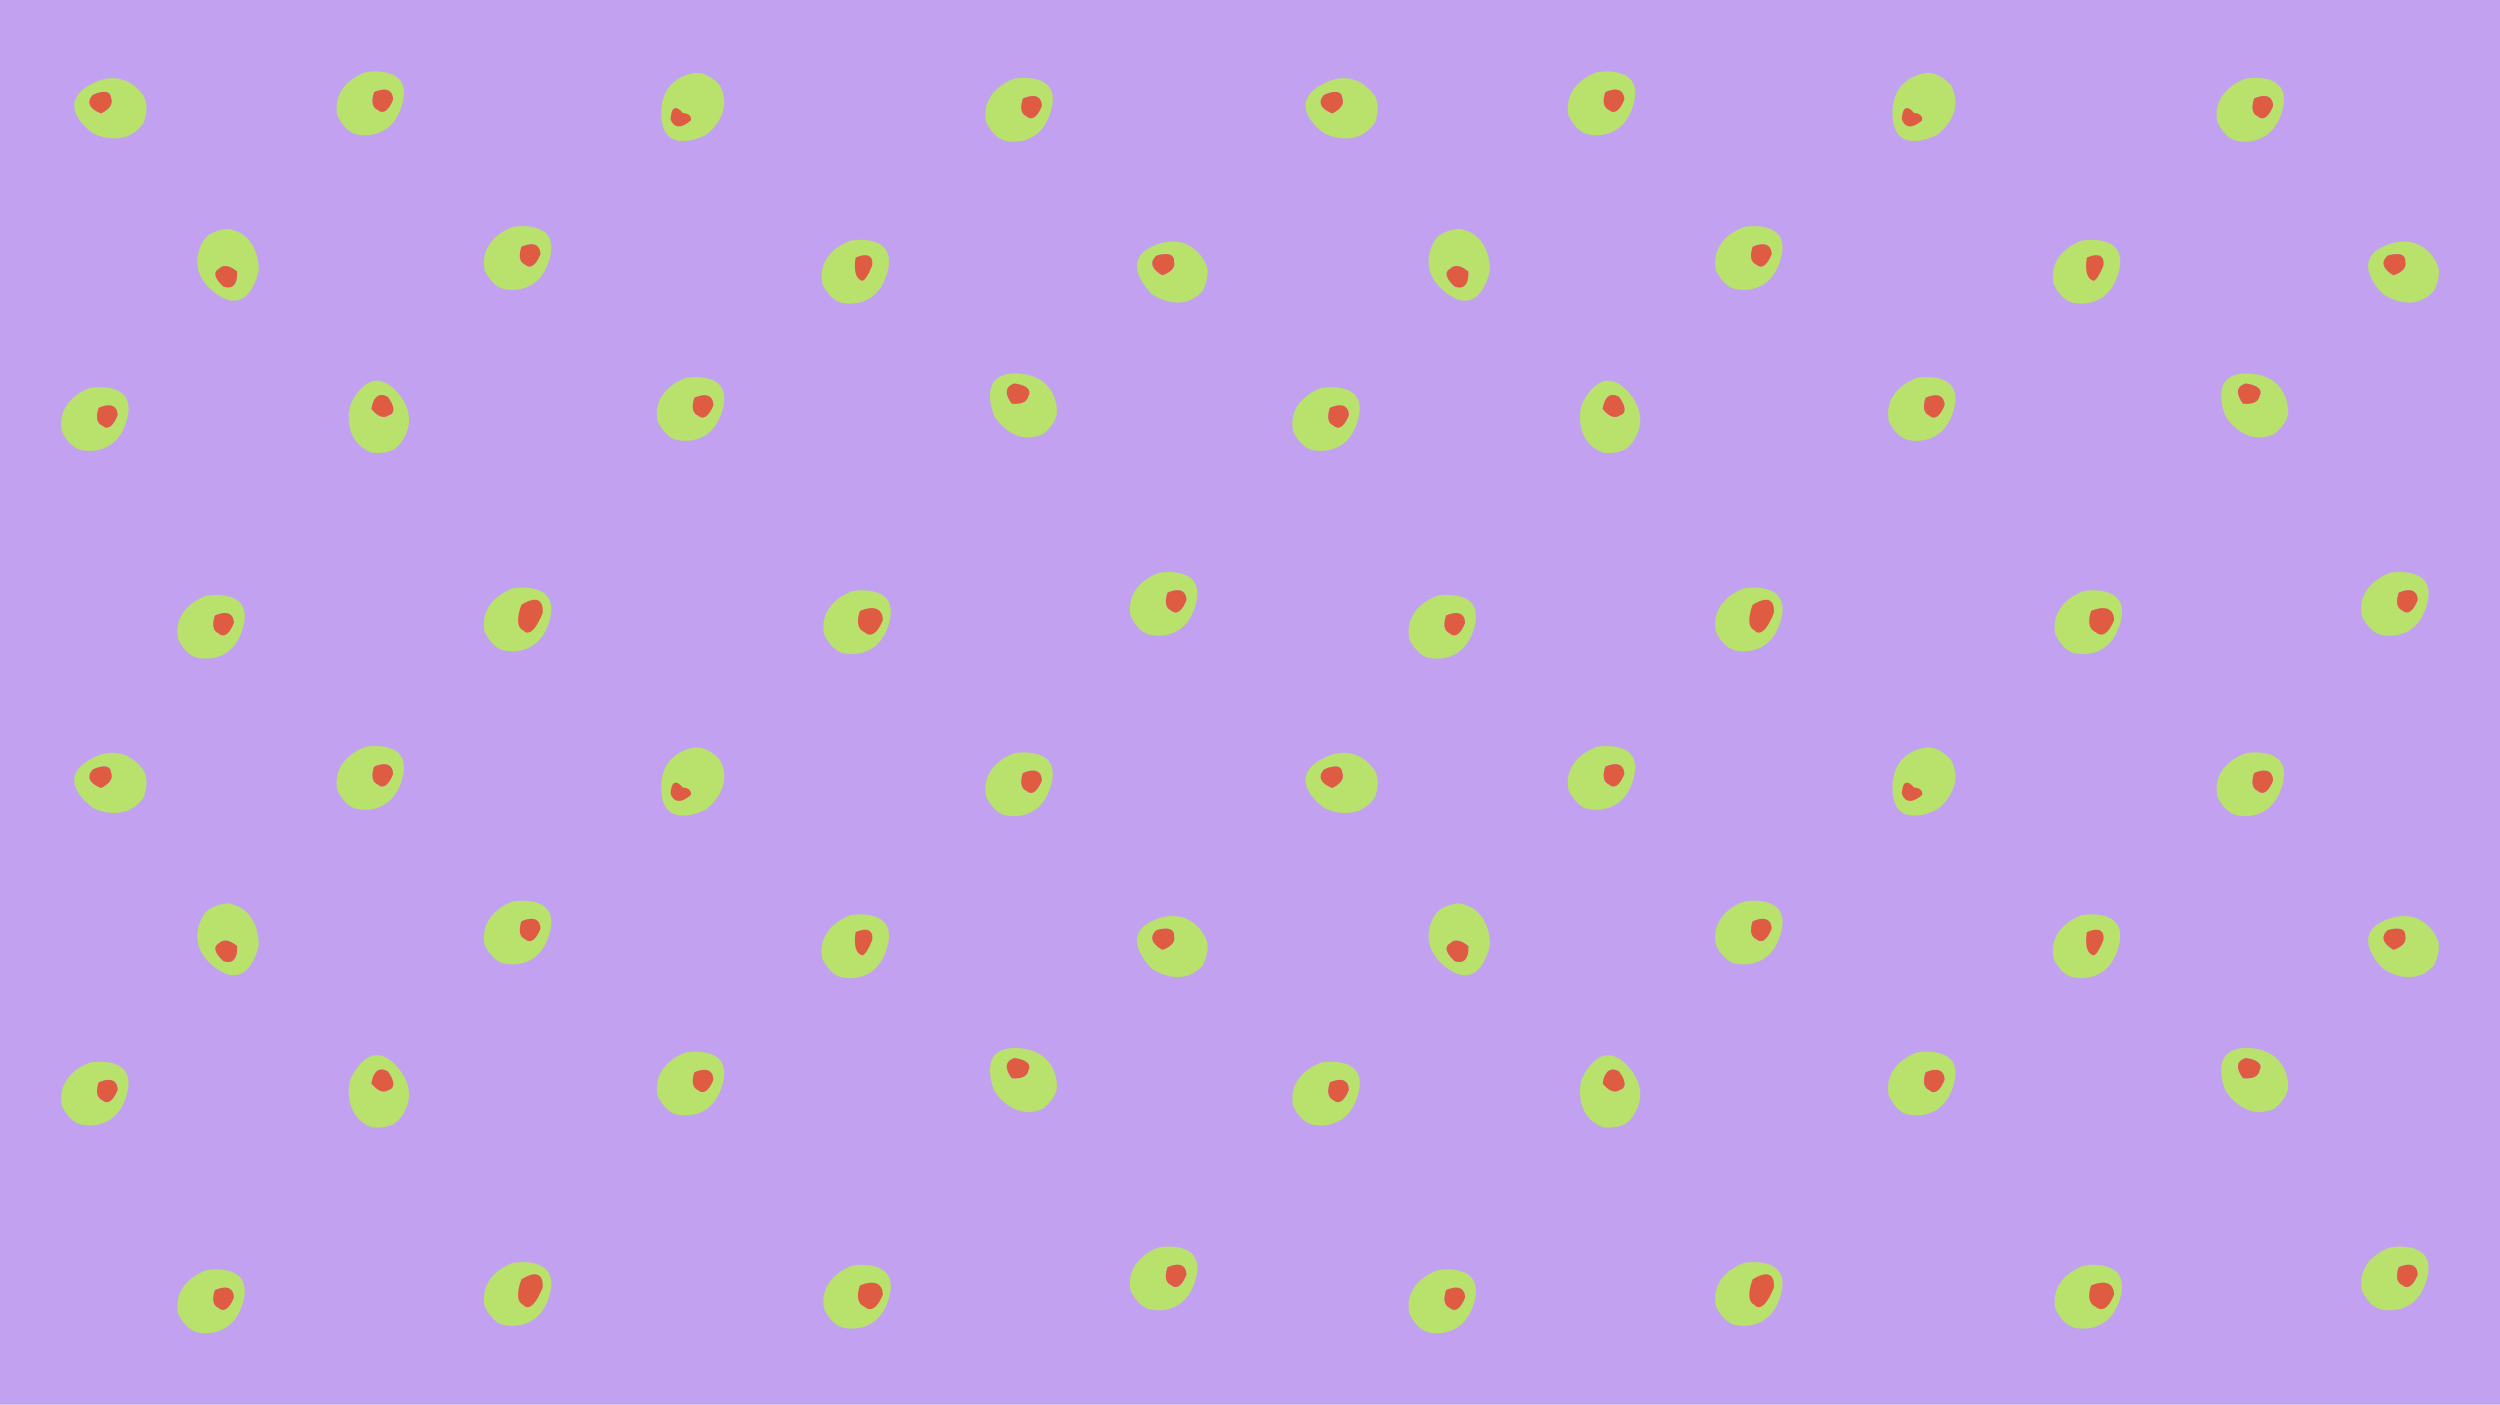 <svg xmlns="http://www.w3.org/2000/svg" width="1922.189" height="1080" viewBox="0 0 1922.189 1080">
  <g id="Grupo_149" data-name="Grupo 149" transform="translate(0 1535)">
    <path id="Trazado_261" data-name="Trazado 261" d="M0-455H1922.189V-1535H0Z" fill="#c2a1f1" fill-rule="evenodd"/>
    <path id="Trazado_262" data-name="Trazado 262" d="M935.29-1252.28c-5.883,14.48-5.72,8.992-5.72,8.992-7.239-2.941-2.826-13.8-2.826-13.8,15.271-6.445,8.547,4.813,8.547,4.813m-36.941,13.171s5.373,12.728,15.157,14.592c0,0,26.809,6.677,34.955-23.753S920.3-1272.36,920.3-1272.36s-26.526,8.2-21.947,33.251" transform="translate(-266.128 -77.689)" fill="#b8e26b"/>
    <path id="Trazado_263" data-name="Trazado 263" d="M934.814-1254.355c15.271-6.445,12.665,6.332,12.665,6.332-5.883,14.48-8.443,11.257-8.443,11.257-7.239-2.941-4.222-17.589-4.222-17.589" transform="translate(-276.91 -82.649)" fill="#df5b41"/>
    <path id="Trazado_264" data-name="Trazado 264" d="M411.272-1106.414c9.078,12.721.449,14.079.449,14.079-6.36,4.538-13.17-5-13.17-5,2.731-16.344,12.721-9.076,12.721-9.076m-12.734,42.686s13.625,2.28,20.44-4.989c0,0,19.992-19.067-1.346-42.236s-35.431,10.885-35.431,10.885-7.278,26.792,16.336,36.34" transform="translate(-112.977 -123.301)" fill="#b8e26b"/>
    <path id="Trazado_265" data-name="Trazado 265" d="M405.885-1092.7c2.731-16.344,12.721-9.076,12.721-9.076,9.078,12.721.449,14.079.449,14.079-6.36,4.538-13.17-5-13.17-5" transform="translate(-120.311 -127.937)" fill="#df5b41"/>
    <path id="Trazado_266" data-name="Trazado 266" d="M730.464-1421.3c1.132-15.591,7.951.26,7.951.26,7.794.57,7.637.872,7.637.872-12.54,10.835-15.587-1.133-15.587-1.133m37.053-24.731s-9.034-10.448-18.917-9.21c0,0-27.561,1.914-25.929,33.371s34.221,14.24,34.221,14.24,22.707-15.978,10.625-38.4" transform="translate(-214.191 -23.611)" fill="#b8e26b"/>
    <path id="Trazado_267" data-name="Trazado 267" d="M748.364-1407.36c-12.54,10.835-15.587-1.133-15.587-1.133,1.132-15.591,9.358-4.665,9.358-4.665,7.794.57,6.229,5.8,6.229,5.8" transform="translate(-217.208 -35.013)" fill="#df5b41"/>
    <path id="Trazado_268" data-name="Trazado 268" d="M1100.914-1119.15c15.451,2.329,10.427,9.477,10.427,9.477-1.168,7.725-12.756,5.98-12.756,5.98-9.843-13.34,2.329-15.458,2.329-15.458m21.8,38.852s11.11-8.2,10.638-18.152c0,0,.211-27.63-31.281-28.425s-16.83,33.026-16.83,33.026,14.184,23.866,37.473,13.551" transform="translate(-320.675 -120.971)" fill="#b8e26b"/>
    <path id="Trazado_269" data-name="Trazado 269" d="M1104.021-1100.432c-9.843-13.34,2.329-15.458,2.329-15.458,15.451,2.329,10.427,9.477,10.427,9.477-1.168,7.725-12.756,5.98-12.756,5.98" transform="translate(-326.111 -124.231)" fill="#df5b41"/>
    <path id="Trazado_270" data-name="Trazado 270" d="M235.665-1240.584c-11.5-10.582-3.331-13.685-3.331-13.685,5.292-5.748,13.915,2.188,13.915,2.188.686,16.562-10.584,11.5-10.584,11.5m3.692-44.4s-13.8.577-18.98,9.083c0,0-15.648,22.768,10,41.061s32.439-17.934,32.439-17.934,1.618-27.714-23.454-32.21" transform="translate(-63.922 -74.11)" fill="#b8e26b"/>
    <path id="Trazado_271" data-name="Trazado 271" d="M252.093-1240.022c.685,16.562-10.584,11.5-10.584,11.5-11.5-10.582-3.332-13.685-3.332-13.685,5.292-5.748,13.916,2.188,13.916,2.188" transform="translate(-69.766 -86.169)" fill="#df5b41"/>
    <path id="Trazado_272" data-name="Trazado 272" d="M1120.222-1428.211c-5.882,14.48-11.651,7.922-11.651,7.922-7.24-2.948-2.828-13.8-2.828-13.8,15.268-6.445,14.48,5.882,14.48,5.882m-42.876,12.1s5.375,12.728,15.155,14.592c0,0,26.813,6.677,34.961-23.753s-28.165-24.091-28.165-24.091-26.532,8.2-21.952,33.251" transform="translate(-319.186 -25.223)" fill="#b8e26b"/>
    <path id="Trazado_273" data-name="Trazado 273" d="M1117.369-1428.216c15.268-6.445,14.48,5.882,14.48,5.882-5.882,14.48-11.651,7.922-11.651,7.922-7.24-2.941-2.828-13.8-2.828-13.8" transform="translate(-330.813 -31.1)" fill="#df5b41"/>
    <path id="Trazado_274" data-name="Trazado 274" d="M572.221-1266.211c-5.883,14.48-11.652,7.922-11.652,7.922-7.239-2.948-2.827-13.8-2.827-13.8,15.271-6.445,14.479,5.882,14.479,5.882m-42.873,12.1s5.373,12.728,15.157,14.592c0,0,26.808,6.677,34.955-23.753S551.3-1287.36,551.3-1287.36s-26.526,8.2-21.948,33.251" transform="translate(-156.75 -73.242)" fill="#b8e26b"/>
    <path id="Trazado_275" data-name="Trazado 275" d="M569.368-1266.216c15.271-6.445,14.479,5.882,14.479,5.882-5.883,14.48-11.652,7.922-11.652,7.922-7.239-2.941-2.827-13.8-2.827-13.8" transform="translate(-168.376 -79.119)" fill="#df5b41"/>
    <path id="Trazado_276" data-name="Trazado 276" d="M1278.222-888.209c-5.882,14.478-11.651,7.917-11.651,7.917-7.24-2.942-2.828-13.8-2.828-13.8,15.268-6.447,14.48,5.883,14.48,5.883m-42.876,12.1s5.375,12.726,15.155,14.593c0,0,26.814,6.676,34.961-23.752s-28.165-24.1-28.165-24.1-26.532,8.2-21.952,33.254" transform="translate(-366.02 -185.287)" fill="#b8e26b"/>
    <path id="Trazado_277" data-name="Trazado 277" d="M1275.369-888.215c15.268-6.447,14.48,5.883,14.48,5.883-5.882,14.478-11.651,7.917-11.651,7.917-7.24-2.941-2.828-13.8-2.828-13.8" transform="translate(-377.647 -191.165)" fill="#df5b41"/>
    <path id="Trazado_278" data-name="Trazado 278" d="M110.221-1090.211c-5.883,14.48-11.652,7.922-11.652,7.922-7.239-2.948-2.827-13.8-2.827-13.8,15.271-6.445,14.479,5.882,14.479,5.882m-42.873,12.1s5.373,12.728,15.157,14.592c0,0,26.808,6.677,34.954-23.753S89.3-1111.36,89.3-1111.36s-26.526,8.2-21.948,33.251" transform="translate(-19.806 -125.412)" fill="#b8e26b"/>
    <path id="Trazado_279" data-name="Trazado 279" d="M107.368-1090.216c15.271-6.445,14.479,5.882,14.479,5.882-5.883,14.48-11.652,7.922-11.652,7.922-7.239-2.941-2.827-13.8-2.827-13.8" transform="translate(-31.431 -131.289)" fill="#df5b41"/>
    <path id="Trazado_280" data-name="Trazado 280" d="M95.537-1436.794c14.338-6.22,13.863,2.5,13.863,2.5,3.109,7.169-7.644,11.834-7.644,11.834-15.417-6.086-6.218-14.339-6.218-14.339m39.083,21.382s5.075-12.847-.6-21.037c0,0-14.467-23.535-41.588-7.514s3.239,36.924,3.239,36.924,24.68,12.721,38.953-8.373" transform="translate(-24.057 -25.329)" fill="#b8e26b"/>
    <path id="Trazado_281" data-name="Trazado 281" d="M106.665-1418.023c-15.417-6.086-6.218-14.339-6.218-14.339,14.338-6.22,13.862,2.5,13.862,2.5,3.11,7.169-7.644,11.834-7.644,11.834" transform="translate(-28.967 -29.76)" fill="#df5b41"/>
    <path id="Trazado_282" data-name="Trazado 282" d="M411.221-1435.211c-5.883,14.48-11.652,7.922-11.652,7.922-7.239-2.948-2.827-13.8-2.827-13.8,15.271-6.445,14.479,5.882,14.479,5.882m-42.873,12.1s5.373,12.728,15.157,14.592c0,0,26.808,6.677,34.955-23.753S390.3-1456.36,390.3-1456.36s-26.526,8.2-21.948,33.251" transform="translate(-109.027 -23.148)" fill="#b8e26b"/>
    <path id="Trazado_283" data-name="Trazado 283" d="M408.368-1435.216c15.271-6.445,14.479,5.882,14.479,5.882-5.883,14.48-11.652,7.922-11.652,7.922-7.239-2.941-2.827-13.8-2.827-13.8" transform="translate(-120.652 -29.025)" fill="#df5b41"/>
    <path id="Trazado_284" data-name="Trazado 284" d="M1257.7-1260.361c14.838-4.074,13.213,4.552,13.213,4.552,2.083,7.6-9.041,10.652-9.041,10.652-14.262-8.352-4.172-15.2-4.172-15.2m35.348,27.095s6.67-12.052,2.209-21.044c0,0-11.011-25.6-39.647-13.657s-1.738,37.269-1.738,37.269,22.43,16.33,39.176-2.568" transform="translate(-368.275 -78.213)" fill="#b8e26b"/>
    <path id="Trazado_285" data-name="Trazado 285" d="M1266.853-1241.076c-14.262-8.352-4.172-15.2-4.172-15.2,14.838-4.074,13.213,4.552,13.213,4.552,2.083,7.6-9.041,10.652-9.041,10.652" transform="translate(-373.253 -82.293)" fill="#df5b41"/>
    <path id="Trazado_286" data-name="Trazado 286" d="M761.221-1101.211c-5.883,14.48-11.652,7.922-11.652,7.922-7.239-2.948-2.826-13.8-2.826-13.8,15.271-6.445,14.478,5.882,14.478,5.882m-42.873,12.1s5.373,12.728,15.157,14.592c0,0,26.809,6.677,34.955-23.753S740.3-1122.36,740.3-1122.36s-26.526,8.2-21.948,33.251" transform="translate(-212.773 -122.151)" fill="#b8e26b"/>
    <path id="Trazado_287" data-name="Trazado 287" d="M758.368-1101.216c15.271-6.445,14.478,5.882,14.478,5.882-5.883,14.48-11.651,7.922-11.651,7.922-7.239-2.941-2.827-13.8-2.827-13.8" transform="translate(-224.398 -128.028)" fill="#df5b41"/>
    <path id="Trazado_288" data-name="Trazado 288" d="M237.221-863.21c-5.883,14.478-11.652,7.917-11.652,7.917-7.239-2.942-2.827-13.8-2.827-13.8,15.271-6.447,14.479,5.883,14.479,5.883m-42.873,12.1s5.373,12.726,15.157,14.593c0,0,26.808,6.676,34.955-23.752s-28.164-24.1-28.164-24.1-26.526,8.2-21.948,33.254" transform="translate(-57.451 -192.698)" fill="#b8e26b"/>
    <path id="Trazado_289" data-name="Trazado 289" d="M234.368-863.215c15.271-6.447,14.479,5.883,14.479,5.883-5.883,14.478-11.652,7.917-11.652,7.917-7.239-2.941-2.827-13.8-2.827-13.8" transform="translate(-69.076 -198.575)" fill="#df5b41"/>
    <path id="Trazado_290" data-name="Trazado 290" d="M943.221-868.209c-5.883,14.478-11.652,7.917-11.652,7.917-7.239-2.942-2.826-13.8-2.826-13.8,15.271-6.447,14.478,5.883,14.478,5.883m-42.873,12.1s5.373,12.726,15.157,14.593c0,0,26.809,6.676,34.955-23.751s-28.164-24.1-28.164-24.1-26.526,8.2-21.948,33.254" transform="translate(-266.721 -191.215)" fill="#b8e26b"/>
    <path id="Trazado_291" data-name="Trazado 291" d="M939.12-868.354c18.432-7.515,17.6,7.151,17.6,7.151-6.977,17.17-14.032,9.3-14.032,9.3-8.8-3.576-3.567-16.454-3.567-16.454" transform="translate(-277.913 -196.97)" fill="#df5b41"/>
    <path id="Trazado_292" data-name="Trazado 292" d="M572.221-871.209c-5.883,14.478-11.652,7.917-11.652,7.917-7.239-2.942-2.827-13.8-2.827-13.8,15.271-6.447,14.479,5.883,14.479,5.883m-42.873,12.1s5.373,12.726,15.157,14.593c0,0,26.808,6.676,34.955-23.751s-28.164-24.1-28.164-24.1-26.526,8.2-21.948,33.254" transform="translate(-156.75 -190.326)" fill="#b8e26b"/>
    <path id="Trazado_293" data-name="Trazado 293" d="M568.766-875.809c18.855-11.5,16.231,6.6,16.231,6.6-8.909,21.926-14.8,13.147-14.8,13.147-8.116-3.3-1.434-19.743-1.434-19.743" transform="translate(-167.825 -194.262)" fill="#df5b41"/>
    <path id="Trazado_294" data-name="Trazado 294" d="M935.29-515.122c-5.883,14.479-5.72,8.985-5.72,8.985-7.239-2.941-2.826-13.8-2.826-13.8,15.271-6.446,8.547,4.815,8.547,4.815m-36.941,13.169s5.373,12.726,15.157,14.593c0,0,26.809,6.676,34.955-23.752s-28.165-24.1-28.165-24.1-26.526,8.2-21.947,33.255" transform="translate(-266.128 -296.193)" fill="#b8e26b"/>
    <path id="Trazado_295" data-name="Trazado 295" d="M934.814-517.2c15.271-6.447,12.665,6.332,12.665,6.332-5.883,14.479-8.443,11.257-8.443,11.257-7.239-2.942-4.222-17.59-4.222-17.59" transform="translate(-276.91 -301.156)" fill="#df5b41"/>
    <path id="Trazado_296" data-name="Trazado 296" d="M411.272-369.258c9.078,12.721.449,14.079.449,14.079-6.36,4.54-13.17-5-13.17-5,2.731-16.349,12.721-9.078,12.721-9.078M398.538-326.57s13.625,2.277,20.44-4.988c0,0,19.992-19.068-1.346-42.24S382.2-362.911,382.2-362.911s-7.278,26.794,16.336,36.341" transform="translate(-112.977 -341.806)" fill="#b8e26b"/>
    <path id="Trazado_297" data-name="Trazado 297" d="M405.885-355.543c2.731-16.349,12.721-9.078,12.721-9.078,9.078,12.721.449,14.079.449,14.079-6.36,4.54-13.17-5-13.17-5" transform="translate(-120.311 -346.442)" fill="#df5b41"/>
    <path id="Trazado_298" data-name="Trazado 298" d="M730.464-684.148c1.132-15.587,7.951.265,7.951.265,7.794.566,7.637.867,7.637.867-12.54,10.842-15.587-1.132-15.587-1.132m37.053-24.729s-9.034-10.45-18.917-9.21c0,0-27.561,1.914-25.929,33.372s34.221,14.239,34.221,14.239,22.707-15.978,10.625-38.4" transform="translate(-214.191 -242.117)" fill="#b8e26b"/>
    <path id="Trazado_299" data-name="Trazado 299" d="M748.364-670.207c-12.54,10.841-15.587-1.132-15.587-1.132,1.132-15.588,9.358-4.66,9.358-4.66,7.794.566,6.229,5.792,6.229,5.792" transform="translate(-217.208 -253.519)" fill="#df5b41"/>
    <path id="Trazado_300" data-name="Trazado 300" d="M1100.914-381.991c15.451,2.329,10.427,9.474,10.427,9.474-1.168,7.727-12.756,5.98-12.756,5.98-9.843-13.336,2.329-15.454,2.329-15.454m21.8,38.846s11.11-8.2,10.638-18.152c0,0,.211-27.627-31.281-28.421s-16.83,33.025-16.83,33.025,14.184,23.868,37.473,13.548" transform="translate(-320.675 -339.477)" fill="#b8e26b"/>
    <path id="Trazado_301" data-name="Trazado 301" d="M1104.021-363.276c-9.843-13.337,2.329-15.454,2.329-15.454,15.451,2.329,10.427,9.473,10.427,9.473-1.168,7.727-12.756,5.98-12.756,5.98" transform="translate(-326.111 -342.738)" fill="#df5b41"/>
    <path id="Trazado_302" data-name="Trazado 302" d="M235.665-503.426c-11.5-10.584-3.331-13.687-3.331-13.687,5.292-5.749,13.915,2.189,13.915,2.189.686,16.562-10.584,11.5-10.584,11.5m3.692-44.394s-13.8.571-18.98,9.081c0,0-15.648,22.768,10,41.062s32.439-17.933,32.439-17.933,1.618-27.718-23.454-32.21" transform="translate(-63.922 -292.617)" fill="#b8e26b"/>
    <path id="Trazado_303" data-name="Trazado 303" d="M252.093-502.869c.685,16.562-10.584,11.5-10.584,11.5-11.5-10.585-3.332-13.687-3.332-13.687,5.292-5.75,13.916,2.189,13.916,2.189" transform="translate(-69.766 -304.673)" fill="#df5b41"/>
    <path id="Trazado_304" data-name="Trazado 304" d="M1120.222-691.053c-5.882,14.479-11.651,7.917-11.651,7.917-7.24-2.942-2.828-13.8-2.828-13.8,15.268-6.447,14.48,5.883,14.48,5.883m-42.876,12.1s5.375,12.726,15.155,14.593c0,0,26.813,6.676,34.961-23.752s-28.165-24.1-28.165-24.1-26.532,8.2-21.952,33.255" transform="translate(-319.186 -243.728)" fill="#b8e26b"/>
    <path id="Trazado_305" data-name="Trazado 305" d="M1117.369-691.059c15.268-6.447,14.48,5.883,14.48,5.883-5.882,14.479-11.651,7.917-11.651,7.917-7.24-2.941-2.828-13.8-2.828-13.8" transform="translate(-330.813 -249.605)" fill="#df5b41"/>
    <path id="Trazado_306" data-name="Trazado 306" d="M572.221-529.053c-5.883,14.479-11.652,7.917-11.652,7.917-7.239-2.942-2.827-13.8-2.827-13.8,15.271-6.447,14.479,5.883,14.479,5.883m-42.873,12.1s5.373,12.726,15.157,14.593c0,0,26.808,6.676,34.955-23.752s-28.164-24.1-28.164-24.1-26.526,8.2-21.948,33.255" transform="translate(-156.75 -291.747)" fill="#b8e26b"/>
    <path id="Trazado_307" data-name="Trazado 307" d="M569.368-529.059c15.271-6.447,14.479,5.883,14.479,5.883-5.883,14.479-11.652,7.917-11.652,7.917-7.239-2.941-2.827-13.8-2.827-13.8" transform="translate(-168.376 -297.625)" fill="#df5b41"/>
    <path id="Trazado_308" data-name="Trazado 308" d="M1278.222-151.053c-5.882,14.478-11.651,7.917-11.651,7.917-7.24-2.942-2.828-13.8-2.828-13.8,15.268-6.447,14.48,5.883,14.48,5.883m-42.876,12.1s5.375,12.726,15.155,14.593c0,0,26.814,6.676,34.961-23.752s-28.165-24.1-28.165-24.1-26.532,8.2-21.952,33.254" transform="translate(-366.02 -403.793)" fill="#b8e26b"/>
    <path id="Trazado_309" data-name="Trazado 309" d="M1275.369-151.059c15.268-6.447,14.48,5.883,14.48,5.883-5.882,14.478-11.651,7.917-11.651,7.917-7.24-2.941-2.828-13.8-2.828-13.8" transform="translate(-377.647 -409.671)" fill="#df5b41"/>
    <path id="Trazado_310" data-name="Trazado 310" d="M110.221-353.053c-5.883,14.478-11.652,7.917-11.652,7.917-7.239-2.942-2.827-13.8-2.827-13.8,15.271-6.447,14.479,5.883,14.479,5.883m-42.873,12.1s5.373,12.726,15.157,14.593c0,0,26.808,6.676,34.954-23.752s-28.164-24.1-28.164-24.1-26.526,8.2-21.948,33.254" transform="translate(-19.806 -343.916)" fill="#b8e26b"/>
    <path id="Trazado_311" data-name="Trazado 311" d="M107.368-353.059c15.271-6.447,14.479,5.883,14.479,5.883-5.883,14.478-11.652,7.917-11.652,7.917-7.239-2.941-2.827-13.8-2.827-13.8" transform="translate(-31.431 -349.794)" fill="#df5b41"/>
    <path id="Trazado_312" data-name="Trazado 312" d="M95.537-699.636c14.338-6.219,13.863,2.5,13.863,2.5,3.109,7.169-7.644,11.833-7.644,11.833-15.417-6.09-6.218-14.338-6.218-14.338m39.083,21.377s5.075-12.847-.6-21.031c0,0-14.467-23.536-41.588-7.514s3.239,36.924,3.239,36.924,24.68,12.718,38.953-8.378" transform="translate(-24.057 -243.835)" fill="#b8e26b"/>
    <path id="Trazado_313" data-name="Trazado 313" d="M106.665-680.867c-15.417-6.09-6.218-14.338-6.218-14.338,14.338-6.219,13.862,2.5,13.862,2.5,3.11,7.169-7.644,11.833-7.644,11.833" transform="translate(-28.967 -248.267)" fill="#df5b41"/>
    <path id="Trazado_314" data-name="Trazado 314" d="M411.221-698.053c-5.883,14.479-11.652,7.917-11.652,7.917-7.239-2.942-2.827-13.8-2.827-13.8,15.271-6.447,14.479,5.883,14.479,5.883m-42.873,12.1s5.373,12.726,15.157,14.593c0,0,26.808,6.676,34.955-23.752s-28.164-24.1-28.164-24.1-26.526,8.2-21.948,33.255" transform="translate(-109.027 -241.653)" fill="#b8e26b"/>
    <path id="Trazado_315" data-name="Trazado 315" d="M408.368-698.059c15.271-6.447,14.479,5.883,14.479,5.883-5.883,14.479-11.652,7.917-11.652,7.917-7.239-2.941-2.827-13.8-2.827-13.8" transform="translate(-120.652 -247.53)" fill="#df5b41"/>
    <path id="Trazado_316" data-name="Trazado 316" d="M1257.7-523.206c14.838-4.07,13.213,4.551,13.213,4.551,2.083,7.6-9.041,10.656-9.041,10.656-14.262-8.352-4.172-15.207-4.172-15.207m35.348,27.094s6.67-12.049,2.209-21.044c0,0-11.011-25.6-39.647-13.653s-1.738,37.269-1.738,37.269,22.43,16.331,39.176-2.572" transform="translate(-368.275 -296.718)" fill="#b8e26b"/>
    <path id="Trazado_317" data-name="Trazado 317" d="M1266.853-503.918c-14.262-8.353-4.172-15.207-4.172-15.207,14.838-4.07,13.213,4.551,13.213,4.551,2.083,7.6-9.041,10.656-9.041,10.656" transform="translate(-373.253 -300.799)" fill="#df5b41"/>
    <path id="Trazado_318" data-name="Trazado 318" d="M761.221-364.053c-5.883,14.478-11.652,7.917-11.652,7.917-7.239-2.942-2.826-13.8-2.826-13.8,15.271-6.447,14.478,5.883,14.478,5.883m-42.873,12.1s5.373,12.726,15.157,14.593c0,0,26.809,6.676,34.955-23.752s-28.164-24.1-28.164-24.1-26.526,8.2-21.948,33.254" transform="translate(-212.773 -340.656)" fill="#b8e26b"/>
    <path id="Trazado_319" data-name="Trazado 319" d="M758.368-364.059c15.271-6.447,14.478,5.883,14.478,5.883-5.883,14.478-11.651,7.917-11.651,7.917-7.239-2.941-2.827-13.8-2.827-13.8" transform="translate(-224.398 -346.534)" fill="#df5b41"/>
    <path id="Trazado_320" data-name="Trazado 320" d="M237.221-126.053c-5.883,14.478-11.652,7.917-11.652,7.917-7.239-2.942-2.827-13.8-2.827-13.8,15.271-6.447,14.479,5.883,14.479,5.883m-42.873,12.1s5.373,12.726,15.157,14.593c0,0,26.808,6.676,34.955-23.751s-28.164-24.1-28.164-24.1-26.526,8.2-21.948,33.254" transform="translate(-57.451 -411.203)" fill="#b8e26b"/>
    <path id="Trazado_321" data-name="Trazado 321" d="M234.368-126.059c15.271-6.447,14.479,5.883,14.479,5.883-5.883,14.479-11.652,7.917-11.652,7.917-7.239-2.941-2.827-13.8-2.827-13.8" transform="translate(-69.076 -417.081)" fill="#df5b41"/>
    <path id="Trazado_322" data-name="Trazado 322" d="M943.221-131.053c-5.883,14.478-11.652,7.917-11.652,7.917-7.239-2.942-2.826-13.8-2.826-13.8,15.271-6.447,14.478,5.883,14.478,5.883m-42.873,12.1s5.373,12.726,15.157,14.593c0,0,26.809,6.676,34.955-23.751s-28.164-24.1-28.164-24.1-26.526,8.2-21.948,33.254" transform="translate(-266.721 -409.721)" fill="#b8e26b"/>
    <path id="Trazado_323" data-name="Trazado 323" d="M939.12-131.2c18.432-7.515,17.6,7.151,17.6,7.151-6.977,17.17-14.032,9.3-14.032,9.3-8.8-3.576-3.567-16.454-3.567-16.454" transform="translate(-277.913 -415.476)" fill="#df5b41"/>
    <path id="Trazado_324" data-name="Trazado 324" d="M572.221-134.053c-5.883,14.478-11.652,7.917-11.652,7.917-7.239-2.942-2.827-13.8-2.827-13.8,15.271-6.447,14.479,5.883,14.479,5.883m-42.873,12.1s5.373,12.726,15.157,14.593c0,0,26.808,6.676,34.955-23.751s-28.164-24.1-28.164-24.1-26.526,8.2-21.948,33.254" transform="translate(-156.75 -408.832)" fill="#b8e26b"/>
    <path id="Trazado_325" data-name="Trazado 325" d="M568.766-138.653c18.855-11.5,16.231,6.6,16.231,6.6-8.909,21.926-14.8,13.147-14.8,13.147-8.116-3.3-1.434-19.743-1.434-19.743" transform="translate(-167.825 -412.767)" fill="#df5b41"/>
    <path id="Trazado_326" data-name="Trazado 326" d="M2280.771-1252.28c-5.882,14.48-5.72,8.992-5.72,8.992-7.24-2.941-2.828-13.8-2.828-13.8,15.275-6.445,8.549,4.813,8.549,4.813m-36.945,13.171s5.375,12.728,15.162,14.592c0,0,26.807,6.677,34.954-23.753s-28.164-24.091-28.164-24.091-26.532,8.2-21.952,33.251" transform="translate(-664.95 -77.689)" fill="#b8e26b"/>
    <path id="Trazado_327" data-name="Trazado 327" d="M2280.3-1254.355c15.268-6.445,12.665,6.332,12.665,6.332-5.882,14.48-8.443,11.257-8.443,11.257-7.24-2.941-4.221-17.589-4.221-17.589" transform="translate(-675.734 -82.649)" fill="#df5b41"/>
    <path id="Trazado_328" data-name="Trazado 328" d="M1756.756-1106.414c9.076,12.721.443,14.079.443,14.079-6.36,4.538-13.164-5-13.164-5,2.73-16.344,12.721-9.076,12.721-9.076m-12.735,42.686s13.621,2.28,20.439-4.989c0,0,19.989-19.067-1.344-42.236s-35.432,10.885-35.432,10.885-7.282,26.792,16.337,36.34" transform="translate(-511.801 -123.301)" fill="#b8e26b"/>
    <path id="Trazado_329" data-name="Trazado 329" d="M1751.37-1092.7c2.73-16.344,12.721-9.076,12.721-9.076,9.076,12.721.443,14.079.443,14.079-6.36,4.538-13.164-5-13.164-5" transform="translate(-519.136 -127.937)" fill="#df5b41"/>
    <path id="Trazado_330" data-name="Trazado 330" d="M2075.946-1421.3c1.133-15.591,7.95.26,7.95.26,7.8.57,7.634.872,7.634.872-12.538,10.835-15.584-1.133-15.584-1.133M2113-1446.033s-9.034-10.448-18.919-9.21c0,0-27.559,1.914-25.927,33.371s34.222,14.24,34.222,14.24,22.7-15.978,10.624-38.4" transform="translate(-613.014 -23.611)" fill="#b8e26b"/>
    <path id="Trazado_331" data-name="Trazado 331" d="M2093.844-1407.36c-12.538,10.835-15.584-1.133-15.584-1.133,1.133-15.591,9.358-4.665,9.358-4.665,7.8.57,6.227,5.8,6.227,5.8" transform="translate(-616.031 -35.013)" fill="#df5b41"/>
    <path id="Trazado_332" data-name="Trazado 332" d="M2446.394-1119.15c15.451,2.329,10.427,9.477,10.427,9.477-1.168,7.725-12.756,5.98-12.756,5.98-9.843-13.34,2.329-15.458,2.329-15.458m21.8,38.852s11.117-8.2,10.638-18.152c0,0,.211-27.63-31.281-28.425s-16.83,33.026-16.83,33.026,14.185,23.866,37.473,13.551" transform="translate(-719.498 -120.971)" fill="#b8e26b"/>
    <path id="Trazado_333" data-name="Trazado 333" d="M2449.5-1100.432c-9.843-13.34,2.329-15.458,2.329-15.458,15.451,2.329,10.427,9.477,10.427,9.477-1.168,7.725-12.756,5.98-12.756,5.98" transform="translate(-724.934 -124.231)" fill="#df5b41"/>
    <path id="Trazado_334" data-name="Trazado 334" d="M1581.147-1240.584c-11.5-10.582-3.335-13.685-3.335-13.685,5.291-5.748,13.917,2.188,13.917,2.188.689,16.562-10.582,11.5-10.582,11.5m3.694-44.4s-13.8.577-18.983,9.083c0,0-15.648,22.768,10,41.061s32.435-17.934,32.435-17.934,1.618-27.714-23.451-32.21" transform="translate(-462.746 -74.11)" fill="#b8e26b"/>
    <path id="Trazado_335" data-name="Trazado 335" d="M1597.573-1240.022c.689,16.562-10.582,11.5-10.582,11.5-11.5-10.582-3.335-13.685-3.335-13.685,5.291-5.748,13.917,2.188,13.917,2.188" transform="translate(-468.59 -86.169)" fill="#df5b41"/>
    <path id="Trazado_336" data-name="Trazado 336" d="M2465.7-1428.211c-5.882,14.48-11.651,7.922-11.651,7.922-7.24-2.948-2.828-13.8-2.828-13.8,15.275-6.445,14.48,5.882,14.48,5.882m-42.876,12.1s5.375,12.728,15.162,14.592c0,0,26.807,6.677,34.954-23.753s-28.164-24.091-28.164-24.091-26.525,8.2-21.952,33.251" transform="translate(-718.01 -25.223)" fill="#b8e26b"/>
    <path id="Trazado_337" data-name="Trazado 337" d="M2462.849-1428.216c15.275-6.445,14.48,5.882,14.48,5.882-5.882,14.48-11.651,7.922-11.651,7.922-7.24-2.941-2.828-13.8-2.828-13.8" transform="translate(-729.635 -31.1)" fill="#df5b41"/>
    <path id="Trazado_338" data-name="Trazado 338" d="M1917.7-1266.211c-5.882,14.48-11.651,7.922-11.651,7.922-7.24-2.948-2.828-13.8-2.828-13.8,15.268-6.445,14.48,5.882,14.48,5.882m-42.876,12.1s5.375,12.728,15.162,14.592c0,0,26.807,6.677,34.954-23.753s-28.164-24.091-28.164-24.091-26.525,8.2-21.952,33.251" transform="translate(-555.573 -73.242)" fill="#b8e26b"/>
    <path id="Trazado_339" data-name="Trazado 339" d="M1914.849-1266.216c15.275-6.445,14.48,5.882,14.48,5.882-5.882,14.48-11.651,7.922-11.651,7.922-7.24-2.941-2.828-13.8-2.828-13.8" transform="translate(-567.199 -79.119)" fill="#df5b41"/>
    <path id="Trazado_340" data-name="Trazado 340" d="M2623.7-888.209c-5.882,14.478-11.651,7.917-11.651,7.917-7.24-2.942-2.829-13.8-2.829-13.8,15.275-6.447,14.48,5.883,14.48,5.883m-42.876,12.1s5.375,12.726,15.162,14.593c0,0,26.807,6.676,34.954-23.752s-28.165-24.1-28.165-24.1-26.525,8.2-21.952,33.254" transform="translate(-764.844 -185.287)" fill="#b8e26b"/>
    <path id="Trazado_341" data-name="Trazado 341" d="M2620.849-888.215c15.275-6.447,14.48,5.883,14.48,5.883-5.882,14.478-11.651,7.917-11.651,7.917-7.24-2.941-2.828-13.8-2.828-13.8" transform="translate(-776.469 -191.165)" fill="#df5b41"/>
    <path id="Trazado_342" data-name="Trazado 342" d="M1455.7-1090.211c-5.882,14.48-11.651,7.922-11.651,7.922-7.24-2.948-2.828-13.8-2.828-13.8,15.268-6.445,14.48,5.882,14.48,5.882m-42.876,12.1s5.375,12.728,15.162,14.592c0,0,26.806,6.677,34.954-23.753s-28.164-24.091-28.164-24.091-26.525,8.2-21.952,33.251" transform="translate(-418.629 -125.412)" fill="#b8e26b"/>
    <path id="Trazado_343" data-name="Trazado 343" d="M1452.849-1090.216c15.275-6.445,14.48,5.882,14.48,5.882-5.882,14.48-11.651,7.922-11.651,7.922-7.24-2.941-2.828-13.8-2.828-13.8" transform="translate(-430.255 -131.289)" fill="#df5b41"/>
    <path id="Trazado_344" data-name="Trazado 344" d="M1441.022-1436.794c14.332-6.22,13.861,2.5,13.861,2.5,3.11,7.169-7.648,11.834-7.648,11.834-15.416-6.086-6.213-14.339-6.213-14.339m39.077,21.382s5.08-12.847-.605-21.037c0,0-14.466-23.535-41.582-7.514s3.236,36.924,3.236,36.924,24.682,12.721,38.95-8.373" transform="translate(-422.881 -25.329)" fill="#b8e26b"/>
    <path id="Trazado_345" data-name="Trazado 345" d="M1452.144-1418.023c-15.416-6.086-6.213-14.339-6.213-14.339,14.332-6.22,13.861,2.5,13.861,2.5,3.11,7.169-7.648,11.834-7.648,11.834" transform="translate(-427.791 -29.76)" fill="#df5b41"/>
    <path id="Trazado_346" data-name="Trazado 346" d="M1756.7-1435.211c-5.882,14.48-11.651,7.922-11.651,7.922-7.24-2.948-2.828-13.8-2.828-13.8,15.268-6.445,14.479,5.882,14.479,5.882m-42.876,12.1s5.375,12.728,15.162,14.592c0,0,26.806,6.677,34.954-23.753s-28.164-24.091-28.164-24.091-26.525,8.2-21.952,33.251" transform="translate(-507.85 -23.148)" fill="#b8e26b"/>
    <path id="Trazado_347" data-name="Trazado 347" d="M1753.849-1435.216c15.275-6.445,14.48,5.882,14.48,5.882-5.882,14.48-11.651,7.922-11.651,7.922-7.24-2.941-2.828-13.8-2.828-13.8" transform="translate(-519.476 -29.025)" fill="#df5b41"/>
    <path id="Trazado_348" data-name="Trazado 348" d="M2603.183-1260.361c14.838-4.074,13.213,4.552,13.213,4.552,2.083,7.6-9.041,10.652-9.041,10.652-14.255-8.352-4.172-15.2-4.172-15.2m35.348,27.095s6.67-12.052,2.209-21.044c0,0-11.011-25.6-39.647-13.657s-1.738,37.269-1.738,37.269,22.43,16.33,39.176-2.568" transform="translate(-767.098 -78.213)" fill="#b8e26b"/>
    <path id="Trazado_349" data-name="Trazado 349" d="M2612.334-1241.076c-14.255-8.352-4.172-15.2-4.172-15.2,14.838-4.074,13.213,4.552,13.213,4.552,2.083,7.6-9.041,10.652-9.041,10.652" transform="translate(-772.078 -82.293)" fill="#df5b41"/>
    <path id="Trazado_350" data-name="Trazado 350" d="M2106.7-1101.211c-5.882,14.48-11.651,7.922-11.651,7.922-7.24-2.948-2.828-13.8-2.828-13.8,15.275-6.445,14.48,5.882,14.48,5.882m-42.876,12.1s5.375,12.728,15.162,14.592c0,0,26.807,6.677,34.954-23.753s-28.164-24.091-28.164-24.091-26.525,8.2-21.952,33.251" transform="translate(-611.596 -122.151)" fill="#b8e26b"/>
    <path id="Trazado_351" data-name="Trazado 351" d="M2103.849-1101.216c15.275-6.445,14.48,5.882,14.48,5.882-5.882,14.48-11.651,7.922-11.651,7.922-7.24-2.941-2.828-13.8-2.828-13.8" transform="translate(-623.222 -128.028)" fill="#df5b41"/>
    <path id="Trazado_352" data-name="Trazado 352" d="M1582.7-863.21c-5.882,14.478-11.651,7.917-11.651,7.917-7.24-2.942-2.828-13.8-2.828-13.8,15.268-6.447,14.48,5.883,14.48,5.883m-42.876,12.1s5.375,12.726,15.162,14.593c0,0,26.807,6.676,34.954-23.752s-28.165-24.1-28.165-24.1-26.525,8.2-21.952,33.254" transform="translate(-456.273 -192.698)" fill="#b8e26b"/>
    <path id="Trazado_353" data-name="Trazado 353" d="M1579.849-863.215c15.275-6.447,14.48,5.883,14.48,5.883-5.882,14.478-11.651,7.917-11.651,7.917-7.24-2.941-2.828-13.8-2.828-13.8" transform="translate(-467.899 -198.575)" fill="#df5b41"/>
    <path id="Trazado_354" data-name="Trazado 354" d="M2288.7-868.209c-5.882,14.478-11.651,7.917-11.651,7.917-7.24-2.942-2.828-13.8-2.828-13.8,15.275-6.447,14.48,5.883,14.48,5.883m-42.876,12.1s5.375,12.726,15.162,14.593c0,0,26.806,6.676,34.954-23.751s-28.164-24.1-28.164-24.1-26.525,8.2-21.952,33.254" transform="translate(-665.544 -191.215)" fill="#b8e26b"/>
    <path id="Trazado_355" data-name="Trazado 355" d="M2284.6-868.354c18.434-7.515,17.6,7.151,17.6,7.151-6.979,17.17-14.036,9.3-14.036,9.3-8.795-3.576-3.567-16.454-3.567-16.454" transform="translate(-676.737 -196.97)" fill="#df5b41"/>
    <path id="Trazado_356" data-name="Trazado 356" d="M1917.7-871.209c-5.882,14.478-11.651,7.917-11.651,7.917-7.24-2.942-2.828-13.8-2.828-13.8,15.268-6.447,14.48,5.883,14.48,5.883m-42.876,12.1s5.375,12.726,15.162,14.593c0,0,26.807,6.676,34.954-23.751s-28.164-24.1-28.164-24.1-26.525,8.2-21.952,33.254" transform="translate(-555.573 -190.326)" fill="#b8e26b"/>
    <path id="Trazado_357" data-name="Trazado 357" d="M1914.25-875.809c18.856-11.5,16.232,6.6,16.232,6.6-8.914,21.926-14.8,13.147-14.8,13.147-8.119-3.3-1.435-19.743-1.435-19.743" transform="translate(-566.649 -194.262)" fill="#df5b41"/>
    <path id="Trazado_358" data-name="Trazado 358" d="M2280.771-515.122c-5.882,14.479-5.72,8.985-5.72,8.985-7.24-2.941-2.828-13.8-2.828-13.8,15.275-6.446,8.549,4.815,8.549,4.815m-36.945,13.169s5.375,12.726,15.162,14.593c0,0,26.807,6.676,34.954-23.752s-28.164-24.1-28.164-24.1-26.532,8.2-21.952,33.255" transform="translate(-664.95 -296.193)" fill="#b8e26b"/>
    <path id="Trazado_359" data-name="Trazado 359" d="M2280.3-517.2c15.268-6.447,12.665,6.332,12.665,6.332-5.882,14.479-8.443,11.257-8.443,11.257-7.24-2.942-4.221-17.59-4.221-17.59" transform="translate(-675.734 -301.156)" fill="#df5b41"/>
    <path id="Trazado_360" data-name="Trazado 360" d="M1756.756-369.258c9.076,12.721.443,14.079.443,14.079-6.36,4.54-13.164-5-13.164-5,2.73-16.349,12.721-9.078,12.721-9.078m-12.735,42.688s13.621,2.277,20.439-4.988c0,0,19.989-19.068-1.344-42.24s-35.432,10.887-35.432,10.887-7.282,26.794,16.337,36.341" transform="translate(-511.801 -341.806)" fill="#b8e26b"/>
    <path id="Trazado_361" data-name="Trazado 361" d="M1751.37-355.543c2.73-16.349,12.721-9.078,12.721-9.078,9.076,12.721.443,14.079.443,14.079-6.36,4.54-13.164-5-13.164-5" transform="translate(-519.136 -346.442)" fill="#df5b41"/>
    <path id="Trazado_362" data-name="Trazado 362" d="M2075.946-684.148c1.133-15.587,7.95.265,7.95.265,7.8.566,7.634.867,7.634.867-12.538,10.842-15.584-1.132-15.584-1.132M2113-708.877s-9.034-10.45-18.919-9.21c0,0-27.559,1.914-25.927,33.372s34.222,14.239,34.222,14.239,22.7-15.978,10.624-38.4" transform="translate(-613.014 -242.117)" fill="#b8e26b"/>
    <path id="Trazado_363" data-name="Trazado 363" d="M2093.844-670.207c-12.538,10.841-15.584-1.132-15.584-1.132,1.133-15.588,9.358-4.66,9.358-4.66,7.8.566,6.227,5.792,6.227,5.792" transform="translate(-616.031 -253.519)" fill="#df5b41"/>
    <path id="Trazado_364" data-name="Trazado 364" d="M2446.394-381.991c15.451,2.329,10.427,9.474,10.427,9.474-1.168,7.727-12.756,5.98-12.756,5.98-9.843-13.336,2.329-15.454,2.329-15.454m21.8,38.846s11.117-8.2,10.638-18.152c0,0,.211-27.627-31.281-28.421s-16.83,33.025-16.83,33.025,14.185,23.868,37.473,13.548" transform="translate(-719.498 -339.477)" fill="#b8e26b"/>
    <path id="Trazado_365" data-name="Trazado 365" d="M2449.5-363.276c-9.843-13.337,2.329-15.454,2.329-15.454,15.451,2.329,10.427,9.473,10.427,9.473-1.168,7.727-12.756,5.98-12.756,5.98" transform="translate(-724.934 -342.738)" fill="#df5b41"/>
    <path id="Trazado_366" data-name="Trazado 366" d="M1581.147-503.426c-11.5-10.584-3.335-13.687-3.335-13.687,5.291-5.749,13.917,2.189,13.917,2.189.689,16.562-10.582,11.5-10.582,11.5m3.694-44.394s-13.8.571-18.983,9.081c0,0-15.648,22.768,10,41.062s32.435-17.933,32.435-17.933,1.618-27.718-23.451-32.21" transform="translate(-462.746 -292.617)" fill="#b8e26b"/>
    <path id="Trazado_367" data-name="Trazado 367" d="M1597.573-502.869c.689,16.562-10.582,11.5-10.582,11.5-11.5-10.585-3.335-13.687-3.335-13.687,5.291-5.75,13.917,2.189,13.917,2.189" transform="translate(-468.59 -304.673)" fill="#df5b41"/>
    <path id="Trazado_368" data-name="Trazado 368" d="M2465.7-691.053c-5.882,14.479-11.651,7.917-11.651,7.917-7.24-2.942-2.828-13.8-2.828-13.8,15.275-6.447,14.48,5.883,14.48,5.883m-42.876,12.1s5.375,12.726,15.162,14.593c0,0,26.807,6.676,34.954-23.752s-28.164-24.1-28.164-24.1-26.525,8.2-21.952,33.255" transform="translate(-718.01 -243.728)" fill="#b8e26b"/>
    <path id="Trazado_369" data-name="Trazado 369" d="M2462.849-691.059c15.275-6.447,14.48,5.883,14.48,5.883-5.882,14.479-11.651,7.917-11.651,7.917-7.24-2.941-2.828-13.8-2.828-13.8" transform="translate(-729.635 -249.605)" fill="#df5b41"/>
    <path id="Trazado_370" data-name="Trazado 370" d="M1917.7-529.053c-5.882,14.479-11.651,7.917-11.651,7.917-7.24-2.942-2.828-13.8-2.828-13.8,15.268-6.447,14.48,5.883,14.48,5.883m-42.876,12.1s5.375,12.726,15.162,14.593c0,0,26.807,6.676,34.954-23.752s-28.164-24.1-28.164-24.1-26.525,8.2-21.952,33.255" transform="translate(-555.573 -291.747)" fill="#b8e26b"/>
    <path id="Trazado_371" data-name="Trazado 371" d="M1914.849-529.059c15.275-6.447,14.48,5.883,14.48,5.883-5.882,14.479-11.651,7.917-11.651,7.917-7.24-2.941-2.828-13.8-2.828-13.8" transform="translate(-567.199 -297.625)" fill="#df5b41"/>
    <path id="Trazado_372" data-name="Trazado 372" d="M2623.7-151.053c-5.882,14.478-11.651,7.917-11.651,7.917-7.24-2.942-2.829-13.8-2.829-13.8,15.275-6.447,14.48,5.883,14.48,5.883m-42.876,12.1s5.375,12.726,15.162,14.593c0,0,26.807,6.676,34.954-23.752s-28.165-24.1-28.165-24.1-26.525,8.2-21.952,33.254" transform="translate(-764.844 -403.793)" fill="#b8e26b"/>
    <path id="Trazado_373" data-name="Trazado 373" d="M2620.849-151.059c15.275-6.447,14.48,5.883,14.48,5.883-5.882,14.478-11.651,7.917-11.651,7.917-7.24-2.941-2.828-13.8-2.828-13.8" transform="translate(-776.469 -409.671)" fill="#df5b41"/>
    <path id="Trazado_374" data-name="Trazado 374" d="M1455.7-353.053c-5.882,14.478-11.651,7.917-11.651,7.917-7.24-2.942-2.828-13.8-2.828-13.8,15.268-6.447,14.48,5.883,14.48,5.883m-42.876,12.1s5.375,12.726,15.162,14.593c0,0,26.806,6.676,34.954-23.752s-28.164-24.1-28.164-24.1-26.525,8.2-21.952,33.254" transform="translate(-418.629 -343.916)" fill="#b8e26b"/>
    <path id="Trazado_375" data-name="Trazado 375" d="M1452.849-353.059c15.275-6.447,14.48,5.883,14.48,5.883-5.882,14.478-11.651,7.917-11.651,7.917-7.24-2.941-2.828-13.8-2.828-13.8" transform="translate(-430.255 -349.794)" fill="#df5b41"/>
    <path id="Trazado_376" data-name="Trazado 376" d="M1441.022-699.636c14.332-6.219,13.861,2.5,13.861,2.5,3.11,7.169-7.648,11.833-7.648,11.833-15.416-6.09-6.213-14.338-6.213-14.338m39.077,21.377s5.08-12.847-.605-21.031c0,0-14.466-23.536-41.582-7.514s3.236,36.924,3.236,36.924,24.682,12.718,38.95-8.378" transform="translate(-422.881 -243.835)" fill="#b8e26b"/>
    <path id="Trazado_377" data-name="Trazado 377" d="M1452.144-680.867c-15.416-6.09-6.213-14.338-6.213-14.338,14.332-6.219,13.861,2.5,13.861,2.5,3.11,7.169-7.648,11.833-7.648,11.833" transform="translate(-427.791 -248.267)" fill="#df5b41"/>
    <path id="Trazado_378" data-name="Trazado 378" d="M1756.7-698.053c-5.882,14.479-11.651,7.917-11.651,7.917-7.24-2.942-2.828-13.8-2.828-13.8,15.268-6.447,14.479,5.883,14.479,5.883m-42.876,12.1s5.375,12.726,15.162,14.593c0,0,26.806,6.676,34.954-23.752s-28.164-24.1-28.164-24.1-26.525,8.2-21.952,33.255" transform="translate(-507.85 -241.653)" fill="#b8e26b"/>
    <path id="Trazado_379" data-name="Trazado 379" d="M1753.849-698.059c15.275-6.447,14.48,5.883,14.48,5.883-5.882,14.479-11.651,7.917-11.651,7.917-7.24-2.941-2.828-13.8-2.828-13.8" transform="translate(-519.476 -247.53)" fill="#df5b41"/>
    <path id="Trazado_380" data-name="Trazado 380" d="M2603.183-523.206c14.838-4.07,13.213,4.551,13.213,4.551,2.083,7.6-9.041,10.656-9.041,10.656-14.255-8.352-4.172-15.207-4.172-15.207m35.348,27.094s6.67-12.049,2.209-21.044c0,0-11.011-25.6-39.647-13.653s-1.738,37.269-1.738,37.269,22.43,16.331,39.176-2.572" transform="translate(-767.098 -296.718)" fill="#b8e26b"/>
    <path id="Trazado_381" data-name="Trazado 381" d="M2612.334-503.918c-14.255-8.353-4.172-15.207-4.172-15.207,14.838-4.07,13.213,4.551,13.213,4.551,2.083,7.6-9.041,10.656-9.041,10.656" transform="translate(-772.078 -300.799)" fill="#df5b41"/>
    <path id="Trazado_382" data-name="Trazado 382" d="M2106.7-364.053c-5.882,14.478-11.651,7.917-11.651,7.917-7.24-2.942-2.828-13.8-2.828-13.8,15.275-6.447,14.48,5.883,14.48,5.883m-42.876,12.1s5.375,12.726,15.162,14.593c0,0,26.807,6.676,34.954-23.752s-28.164-24.1-28.164-24.1-26.525,8.2-21.952,33.254" transform="translate(-611.596 -340.656)" fill="#b8e26b"/>
    <path id="Trazado_383" data-name="Trazado 383" d="M2103.849-364.059c15.275-6.447,14.48,5.883,14.48,5.883-5.882,14.478-11.651,7.917-11.651,7.917-7.24-2.941-2.828-13.8-2.828-13.8" transform="translate(-623.222 -346.534)" fill="#df5b41"/>
    <path id="Trazado_384" data-name="Trazado 384" d="M1582.7-126.053c-5.882,14.478-11.651,7.917-11.651,7.917-7.24-2.942-2.828-13.8-2.828-13.8,15.268-6.447,14.48,5.883,14.48,5.883m-42.876,12.1s5.375,12.726,15.162,14.593c0,0,26.807,6.676,34.954-23.751s-28.165-24.1-28.165-24.1-26.525,8.2-21.952,33.254" transform="translate(-456.273 -411.203)" fill="#b8e26b"/>
    <path id="Trazado_385" data-name="Trazado 385" d="M1579.849-126.059c15.275-6.447,14.48,5.883,14.48,5.883-5.882,14.479-11.651,7.917-11.651,7.917-7.24-2.941-2.828-13.8-2.828-13.8" transform="translate(-467.899 -417.081)" fill="#df5b41"/>
    <path id="Trazado_386" data-name="Trazado 386" d="M2288.7-131.053c-5.882,14.478-11.651,7.917-11.651,7.917-7.24-2.942-2.828-13.8-2.828-13.8,15.275-6.447,14.48,5.883,14.48,5.883m-42.876,12.1s5.375,12.726,15.162,14.593c0,0,26.806,6.676,34.954-23.751s-28.164-24.1-28.164-24.1-26.525,8.2-21.952,33.254" transform="translate(-665.544 -409.721)" fill="#b8e26b"/>
    <path id="Trazado_387" data-name="Trazado 387" d="M2284.6-131.2c18.434-7.515,17.6,7.151,17.6,7.151-6.979,17.17-14.036,9.3-14.036,9.3-8.795-3.576-3.567-16.454-3.567-16.454" transform="translate(-676.737 -415.476)" fill="#df5b41"/>
    <path id="Trazado_388" data-name="Trazado 388" d="M1917.7-134.053c-5.882,14.478-11.651,7.917-11.651,7.917-7.24-2.942-2.828-13.8-2.828-13.8,15.268-6.447,14.48,5.883,14.48,5.883m-42.876,12.1s5.375,12.726,15.162,14.593c0,0,26.807,6.676,34.954-23.751s-28.164-24.1-28.164-24.1-26.525,8.2-21.952,33.254" transform="translate(-555.573 -408.832)" fill="#b8e26b"/>
    <path id="Trazado_389" data-name="Trazado 389" d="M1914.25-138.653c18.856-11.5,16.232,6.6,16.232,6.6-8.914,21.926-14.8,13.147-14.8,13.147-8.119-3.3-1.435-19.743-1.435-19.743" transform="translate(-566.649 -412.767)" fill="#df5b41"/>
  </g>
</svg>

